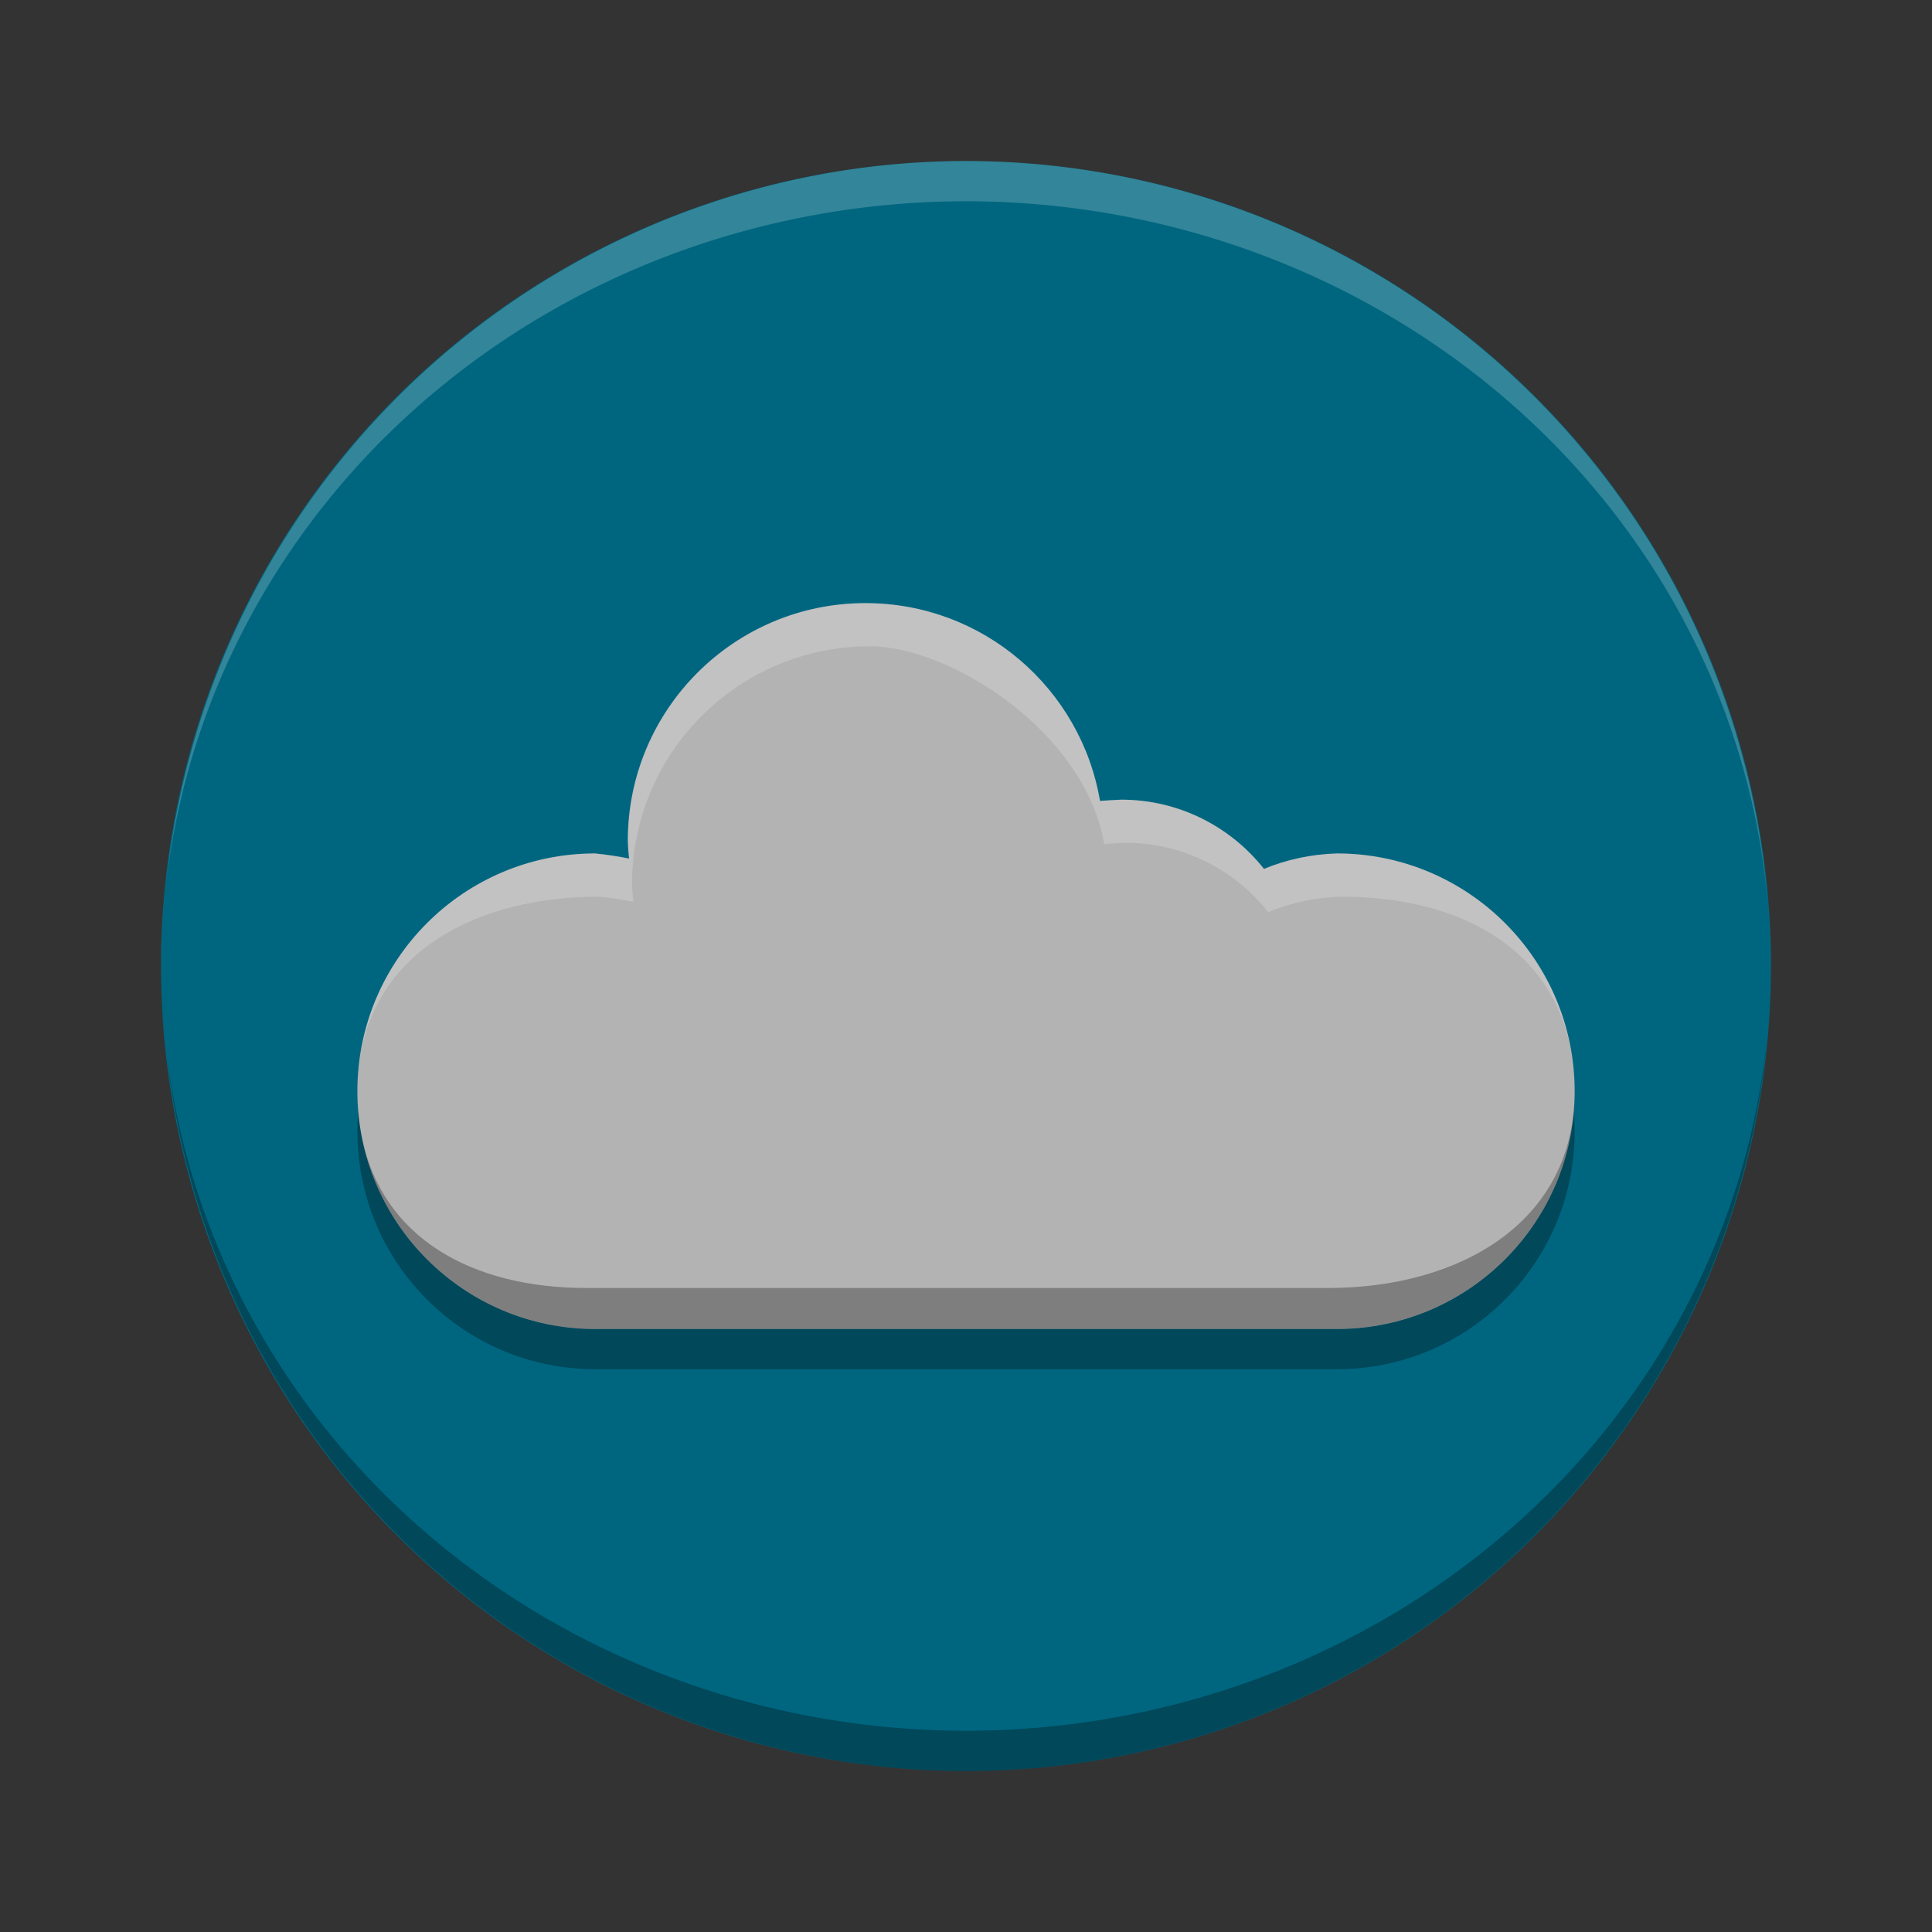 <?xml version="1.0" encoding="UTF-8" standalone="no"?>
<svg
   xmlns:dc="http://purl.org/dc/elements/1.1/"
   xmlns:cc="http://creativecommons.org/ns#"
   xmlns:rdf="http://www.w3.org/1999/02/22-rdf-syntax-ns#"
   xmlns:svg="http://www.w3.org/2000/svg"
   xmlns="http://www.w3.org/2000/svg"
   version="1.1"
   id="svg4261"
   viewBox="0 0 48 48"
   height="48"
   width="48">
  <rect x="0" y="0" width="48" height="48" fill="#333333" stroke="none"/>
  <defs
     id="defs4263" />
  <g
     transform="translate(0,-1004.362)"
     id="layer1">
    <circle
       r="20"
       cy="1028.362"
       cx="24"
       id="path4136"
       style="opacity:1;fill:#006680;fill-opacity:1;stroke:none;stroke-width:0.2;stroke-miterlimit:4;stroke-dasharray:none;stroke-opacity:1" />
    <path
       id="path4176"
       d="m 21.505,1020.346 c -3.262,0 -5.907,2.644 -5.907,5.907 0.004,0.149 0.015,0.296 0.032,0.44 -0.269,-0.054 -0.55,-0.097 -0.844,-0.127 -3.262,0 -5.907,2.644 -5.907,5.907 0,3.262 2.645,5.907 5.907,5.907 l 18.429,0 c 3.262,0 5.907,-2.644 5.907,-5.907 0,-3.262 -2.645,-5.907 -5.907,-5.907 -0.651,0.02 -1.257,0.156 -1.812,0.384 -0.827,-1.047 -2.108,-1.72 -3.546,-1.72 -0.183,0.01 -0.359,0.016 -0.528,0.031 -0.472,-2.789 -2.899,-4.914 -5.823,-4.914 z"
       style="opacity:0.3;fill:#000000;fill-opacity:1;stroke:none;stroke-width:2;stroke-miterlimit:4;stroke-dasharray:none;stroke-opacity:1" />
    <path
       style="opacity:1;fill:#b3b3b3;fill-opacity:1;stroke:none;stroke-width:2;stroke-miterlimit:4;stroke-dasharray:none;stroke-opacity:1"
       d="m 21.505,1019.346 c -3.262,0 -5.907,2.644 -5.907,5.907 0.004,0.149 0.015,0.296 0.032,0.44 -0.269,-0.054 -0.55,-0.097 -0.844,-0.127 -3.262,0 -5.907,2.644 -5.907,5.907 0,3.262 2.645,5.907 5.907,5.907 l 18.429,0 c 3.262,0 5.907,-2.644 5.907,-5.907 0,-3.262 -2.645,-5.907 -5.907,-5.907 -0.651,0.02 -1.257,0.156 -1.812,0.384 -0.827,-1.047 -2.108,-1.72 -3.546,-1.72 -0.183,0.01 -0.359,0.016 -0.528,0.031 -0.472,-2.789 -2.899,-4.914 -5.823,-4.914 z"
       id="path4163" />
    <path
       id="path4155"
       transform="translate(0,1004.362)"
       d="M 39.121 27.109 C 39.121 30.372 36.262 32 33 32 L 14.57 32 C 11.72 32 9.506 30.756 8.992 28.266 C 9.53 30.974 11.919 33.016 14.785 33.016 L 33.215 33.016 C 36.477 33.016 39.121 30.372 39.121 27.109 z "
       style="opacity:0.3;fill:#000000;fill-opacity:1;stroke:none;stroke-width:2;stroke-miterlimit:4;stroke-dasharray:none;stroke-opacity:1" />
    <path
       id="path5834"
       transform="translate(0,1004.362)"
       d="M 21.504 14.984 C 18.242 14.984 15.598 17.628 15.598 20.891 C 15.602 21.04 15.613 21.186 15.629 21.33 C 15.36 21.276 15.08 21.233 14.785 21.203 C 11.723 21.203 9.207 23.534 8.91 26.518 C 9.224 23.657 11.832 22.277 14.891 22.277 C 15.185 22.307 15.468 22.35 15.736 22.404 C 15.72 22.26 15.708 22.112 15.703 21.963 C 15.703 18.701 18.349 16.057 21.611 16.057 C 23.611 16.057 26.961 18.181 27.434 20.971 C 27.603 20.956 27.778 20.949 27.961 20.939 C 29.399 20.939 30.681 21.613 31.508 22.66 C 32.063 22.432 32.67 22.297 33.32 22.277 C 36.366 22.277 38.778 23.646 39.086 26.482 C 38.772 23.515 36.265 21.203 33.215 21.203 C 32.564 21.223 31.958 21.358 31.402 21.586 C 30.575 20.539 29.294 19.867 27.855 19.867 C 27.673 19.877 27.497 19.883 27.328 19.898 C 26.856 17.109 24.428 14.984 21.504 14.984 z "
       style="opacity:0.2;fill:#ffffff;fill-opacity:1;stroke:none;stroke-width:2;stroke-miterlimit:4;stroke-dasharray:none;stroke-opacity:1" />
    <path
       id="circle4166"
       d="M 24,1048.362 A 20,20 0 0 1 4.141,1030.511 20,19 0 0 0 24,1047.362 20,19 0 0 0 43.922,1029.915 20,20 0 0 1 24,1048.362 Z m 19.922,-18.447 A 20,20 0 0 0 44,1028.362 a 20,19 0 0 1 -0.078,1.553 z m -39.781,0.596 a 20,19 0 0 1 -0.049,-0.393 20,20 0 0 0 0.049,0.393 z m -0.049,-0.393 A 20,20 0 0 1 4,1028.362 a 20,19 0 0 0 0.092,1.756 z"
       style="opacity:0.3;fill:#000000;fill-opacity:1;stroke:none;stroke-width:0.2;stroke-miterlimit:4;stroke-dasharray:none;stroke-opacity:1" />
    <path
       style="opacity:0.2;fill:#ffffff;fill-opacity:1;stroke:none;stroke-width:0.2;stroke-miterlimit:4;stroke-dasharray:none;stroke-opacity:1"
       d="M 24,1008.362 A 20,20 0 0 0 4.141,1026.214 20,19 0 0 1 24,1009.362 20,19 0 0 1 43.922,1026.81 20,20 0 0 0 24,1008.362 Z m 19.922,18.447 a 20,20 0 0 1 0.078,1.553 20,19 0 0 0 -0.078,-1.553 z m -39.781,-0.596 a 20,19 0 0 0 -0.049,0.393 20,20 0 0 1 0.049,-0.393 z m -0.049,0.393 A 20,20 0 0 0 4,1028.362 a 20,19 0 0 1 0.092,-1.756 z"
       id="path4174" />
  </g>
</svg>
